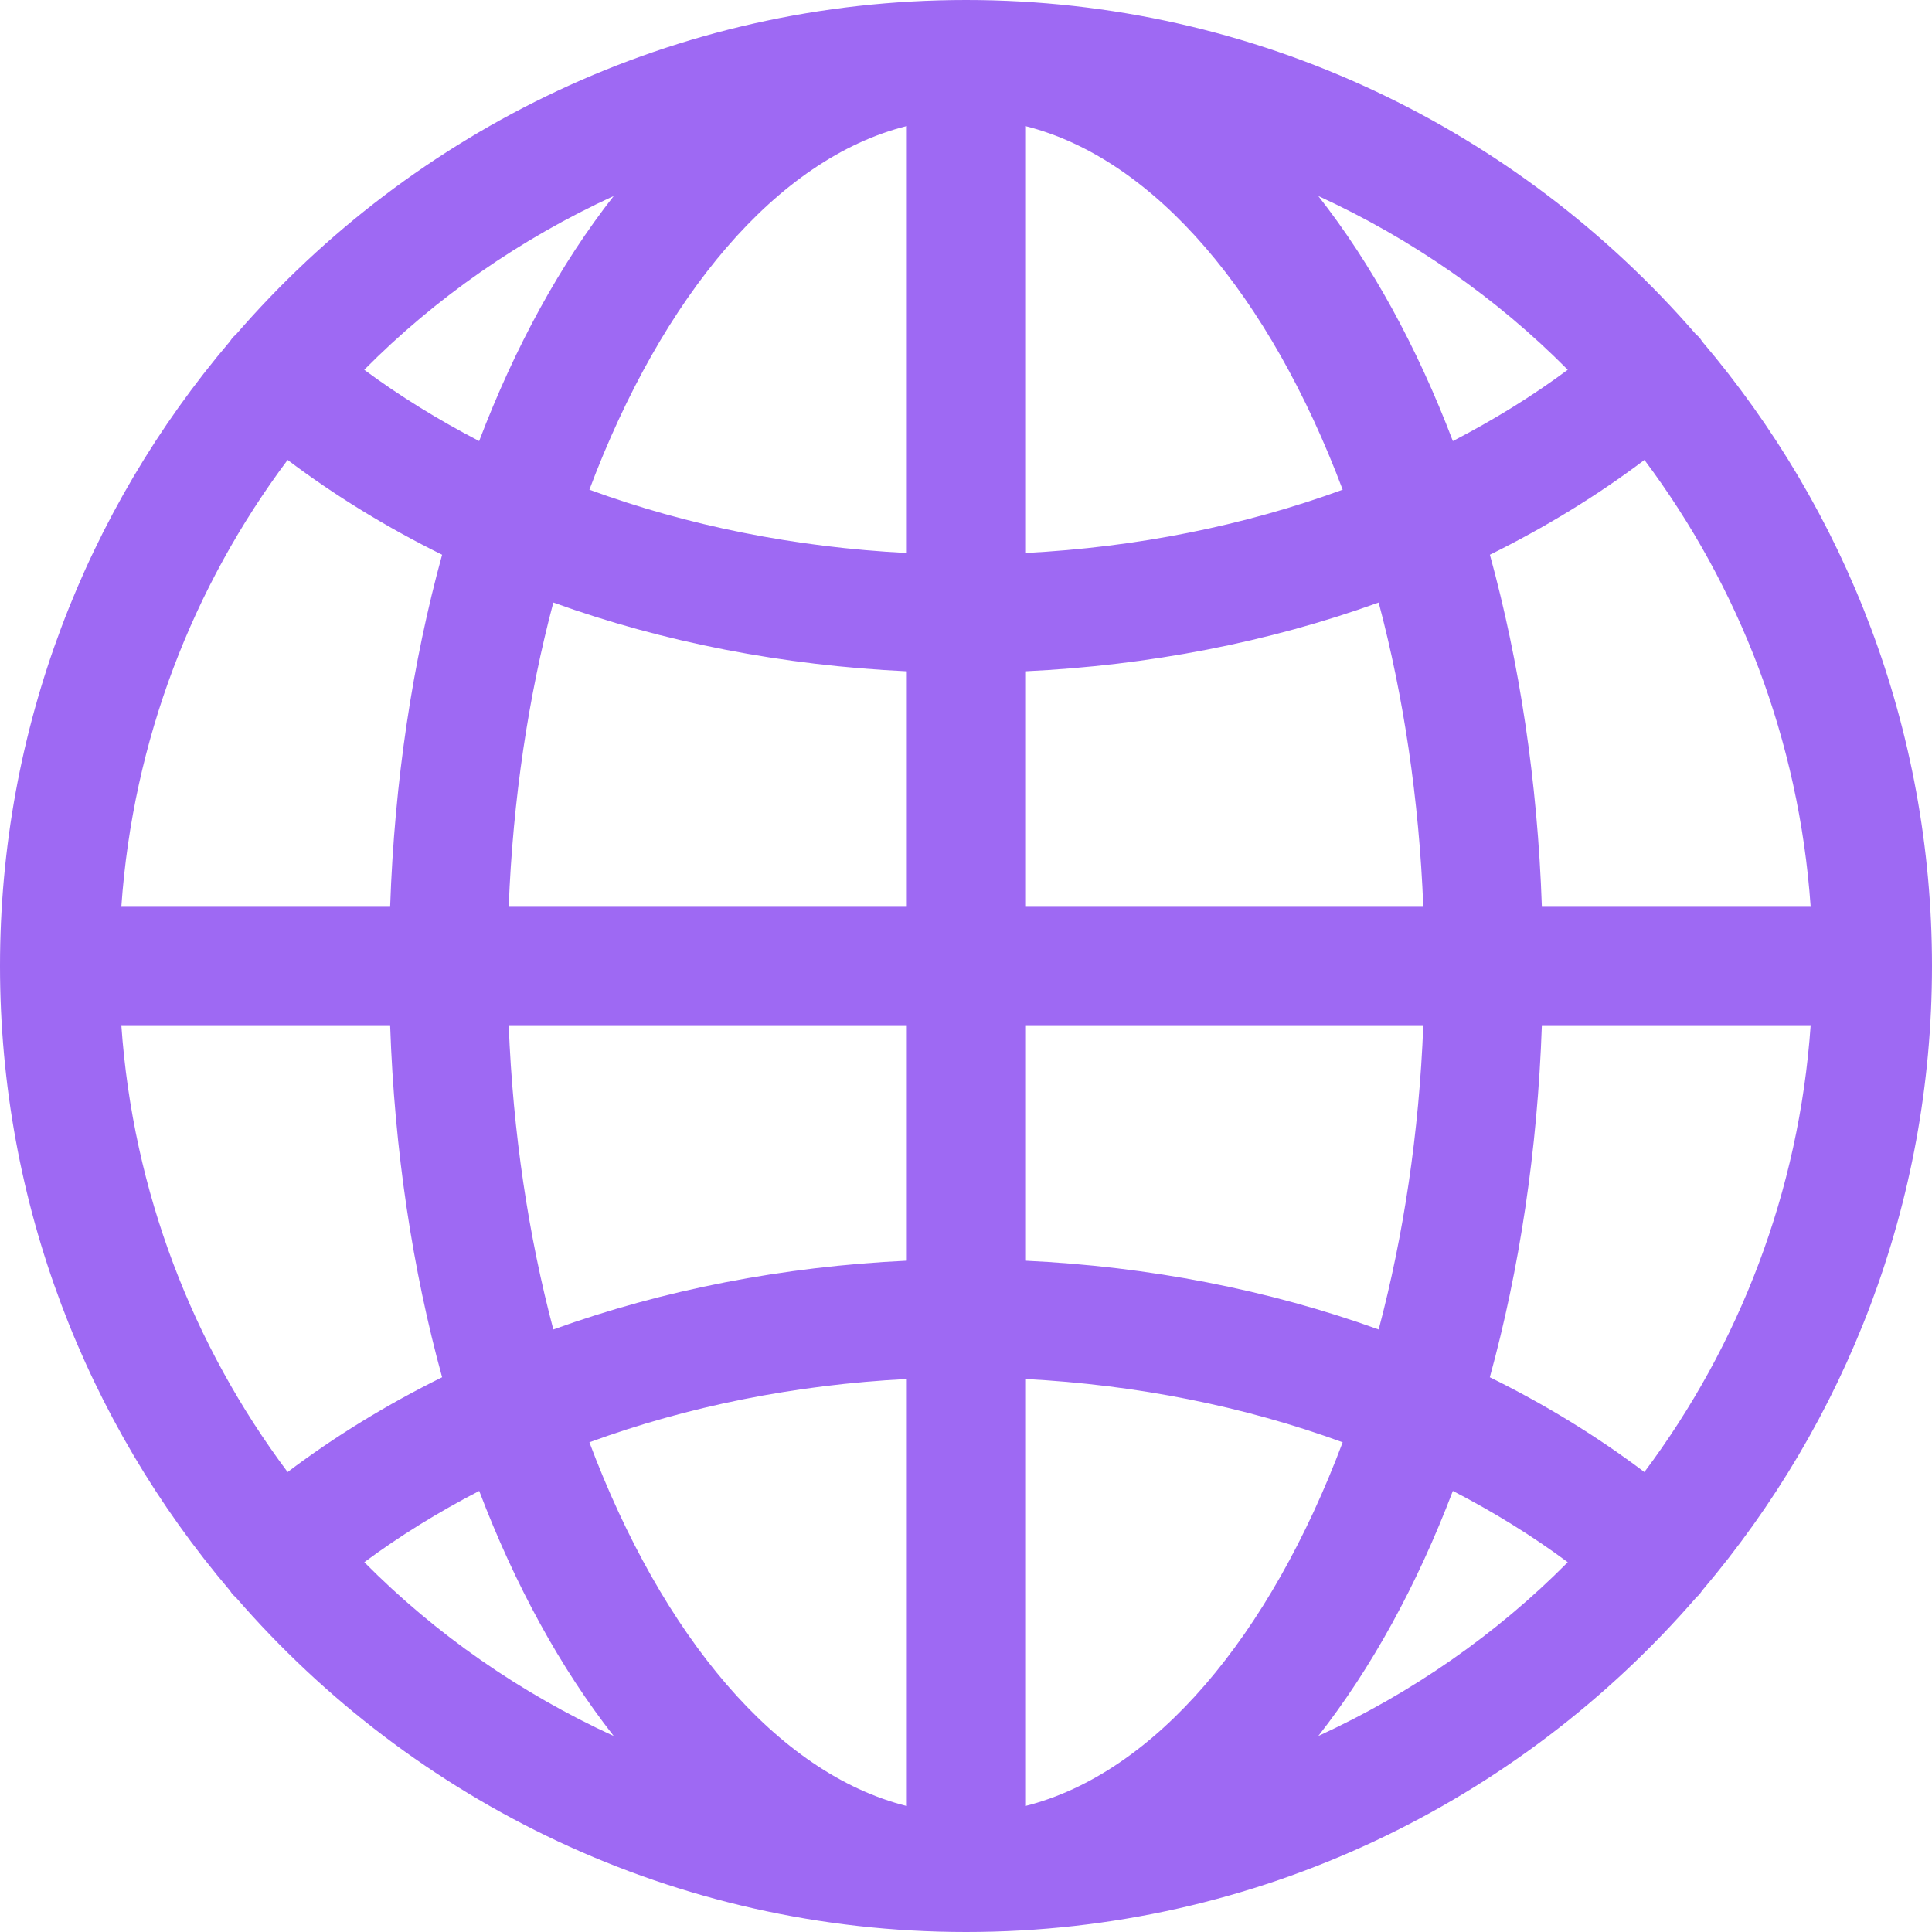 <svg width="30" height="30" viewBox="0 0 30 30" fill="none" xmlns="http://www.w3.org/2000/svg">
<path d="M26.432 24.697C28.655 22.08 30 18.695 30 15C30 11.307 28.656 7.923 26.434 5.306C26.429 5.299 26.424 5.291 26.419 5.284C26.409 5.269 26.4 5.255 26.388 5.241C26.378 5.23 26.367 5.22 26.356 5.21C26.349 5.205 26.342 5.199 26.335 5.192C23.583 2.015 19.524 0 15 0C10.475 0 6.415 2.017 3.663 5.195C3.657 5.201 3.65 5.206 3.644 5.212C3.633 5.221 3.622 5.231 3.612 5.242C3.602 5.254 3.593 5.267 3.585 5.28C3.579 5.288 3.574 5.296 3.568 5.304C1.345 7.92 0 11.305 0 15C0 18.695 1.345 22.08 3.569 24.697C3.574 24.704 3.579 24.712 3.584 24.719C3.593 24.732 3.602 24.746 3.613 24.759C3.622 24.769 3.633 24.778 3.643 24.787C3.65 24.793 3.657 24.799 3.663 24.805C6.416 27.983 10.476 30 15.001 30C19.527 30 23.589 27.982 26.342 24.802C26.348 24.795 26.355 24.789 26.361 24.784C26.371 24.776 26.38 24.768 26.388 24.759C26.397 24.747 26.405 24.736 26.413 24.724C26.419 24.715 26.425 24.706 26.432 24.697ZM1.884 15.919H6.058C6.125 17.874 6.407 19.717 6.865 21.386C6.006 21.811 5.203 22.302 4.466 22.858C2.996 20.893 2.064 18.511 1.884 15.919ZM4.466 7.142C5.203 7.698 6.006 8.189 6.865 8.614C6.407 10.283 6.125 12.126 6.058 14.081H1.884C2.064 11.489 2.996 9.107 4.466 7.142ZM28.116 14.081H23.942C23.875 12.126 23.593 10.282 23.135 8.614C23.994 8.189 24.798 7.698 25.535 7.142C27.004 9.107 27.936 11.489 28.116 14.081ZM22.101 14.081H15.919V10.424C17.838 10.334 19.698 9.973 21.408 9.356C21.794 10.812 22.035 12.409 22.101 14.081ZM15.919 8.587V1.957C17.937 2.462 19.719 4.599 20.849 7.604C19.321 8.163 17.651 8.498 15.919 8.587ZM14.081 1.957V8.587C12.349 8.498 10.679 8.164 9.152 7.604C10.281 4.599 12.063 2.462 14.081 1.957ZM14.081 10.424V14.081H7.899C7.964 12.409 8.206 10.812 8.592 9.356C10.301 9.973 12.162 10.334 14.081 10.424ZM7.899 15.919H14.081V19.576C12.162 19.666 10.302 20.027 8.592 20.644C8.206 19.188 7.965 17.591 7.899 15.919ZM14.081 21.413V28.044C12.063 27.538 10.281 25.401 9.152 22.396C10.679 21.837 12.349 21.502 14.081 21.413ZM15.919 28.044V21.413C17.651 21.503 19.321 21.837 20.849 22.396C19.719 25.401 17.937 27.538 15.919 28.044ZM15.919 19.576V15.919H22.101C22.036 17.591 21.794 19.188 21.408 20.644C19.699 20.027 17.838 19.666 15.919 19.576ZM23.942 15.919H28.116C27.936 18.511 27.004 20.893 25.534 22.858C24.797 22.302 23.994 21.81 23.134 21.386C23.592 19.717 23.874 17.874 23.942 15.919ZM24.344 5.742C23.791 6.153 23.194 6.52 22.56 6.849C22.001 5.38 21.294 4.093 20.47 3.043C21.921 3.709 23.234 4.622 24.344 5.742ZM9.53 3.043C8.706 4.093 7.999 5.38 7.44 6.849C6.807 6.52 6.209 6.152 5.656 5.742C6.766 4.622 8.08 3.709 9.53 3.043ZM5.657 24.258C6.21 23.847 6.807 23.48 7.441 23.151C7.999 24.619 8.706 25.907 9.53 26.957C8.08 26.291 6.767 25.378 5.657 24.258ZM20.47 26.957C21.294 25.907 22.001 24.62 22.56 23.151C23.194 23.479 23.791 23.847 24.344 24.258C23.234 25.378 21.921 26.291 20.47 26.957Z" fill="#9E69F3"/>
<path d="M26.432 24.697C28.655 22.08 30 18.695 30 15C30 11.307 28.656 7.923 26.434 5.306C26.429 5.299 26.424 5.291 26.419 5.284C26.409 5.269 26.4 5.255 26.388 5.241C26.378 5.23 26.367 5.22 26.356 5.21C26.349 5.205 26.342 5.199 26.335 5.192C23.583 2.015 19.524 0 15 0C10.475 0 6.415 2.017 3.663 5.195C3.657 5.201 3.65 5.206 3.644 5.212C3.633 5.221 3.622 5.231 3.612 5.242C3.602 5.254 3.593 5.267 3.585 5.28C3.579 5.288 3.574 5.296 3.568 5.304C1.345 7.92 0 11.305 0 15C0 18.695 1.345 22.08 3.569 24.697C3.574 24.704 3.579 24.712 3.584 24.719C3.593 24.732 3.602 24.746 3.613 24.759C3.622 24.769 3.633 24.778 3.643 24.787C3.65 24.793 3.657 24.799 3.663 24.805C6.416 27.983 10.476 30 15.001 30C19.527 30 23.589 27.982 26.342 24.802C26.348 24.795 26.355 24.789 26.361 24.784C26.371 24.776 26.38 24.768 26.388 24.759C26.397 24.747 26.405 24.736 26.413 24.724C26.419 24.715 26.425 24.706 26.432 24.697ZM1.884 15.919H6.058C6.125 17.874 6.407 19.717 6.865 21.386C6.006 21.811 5.203 22.302 4.466 22.858C2.996 20.893 2.064 18.511 1.884 15.919ZM4.466 7.142C5.203 7.698 6.006 8.189 6.865 8.614C6.407 10.283 6.125 12.126 6.058 14.081H1.884C2.064 11.489 2.996 9.107 4.466 7.142ZM28.116 14.081H23.942C23.875 12.126 23.593 10.282 23.135 8.614C23.994 8.189 24.798 7.698 25.535 7.142C27.004 9.107 27.936 11.489 28.116 14.081ZM22.101 14.081H15.919V10.424C17.838 10.334 19.698 9.973 21.408 9.356C21.794 10.812 22.035 12.409 22.101 14.081ZM15.919 8.587V1.957C17.937 2.462 19.719 4.599 20.849 7.604C19.321 8.163 17.651 8.498 15.919 8.587ZM14.081 1.957V8.587C12.349 8.498 10.679 8.164 9.152 7.604C10.281 4.599 12.063 2.462 14.081 1.957ZM14.081 10.424V14.081H7.899C7.964 12.409 8.206 10.812 8.592 9.356C10.301 9.973 12.162 10.334 14.081 10.424ZM7.899 15.919H14.081V19.576C12.162 19.666 10.302 20.027 8.592 20.644C8.206 19.188 7.965 17.591 7.899 15.919ZM14.081 21.413V28.044C12.063 27.538 10.281 25.401 9.152 22.396C10.679 21.837 12.349 21.502 14.081 21.413ZM15.919 28.044V21.413C17.651 21.503 19.321 21.837 20.849 22.396C19.719 25.401 17.937 27.538 15.919 28.044ZM15.919 19.576V15.919H22.101C22.036 17.591 21.794 19.188 21.408 20.644C19.699 20.027 17.838 19.666 15.919 19.576ZM23.942 15.919H28.116C27.936 18.511 27.004 20.893 25.534 22.858C24.797 22.302 23.994 21.81 23.134 21.386C23.592 19.717 23.874 17.874 23.942 15.919ZM24.344 5.742C23.791 6.153 23.194 6.52 22.56 6.849C22.001 5.38 21.294 4.093 20.47 3.043C21.921 3.709 23.234 4.622 24.344 5.742ZM9.53 3.043C8.706 4.093 7.999 5.38 7.44 6.849C6.807 6.52 6.209 6.152 5.656 5.742C6.766 4.622 8.08 3.709 9.53 3.043ZM5.657 24.258C6.21 23.847 6.807 23.48 7.441 23.151C7.999 24.619 8.706 25.907 9.53 26.957C8.08 26.291 6.767 25.378 5.657 24.258ZM20.47 26.957C21.294 25.907 22.001 24.62 22.56 23.151C23.194 23.479 23.791 23.847 24.344 24.258C23.234 25.378 21.921 26.291 20.47 26.957Z" />
</svg>
